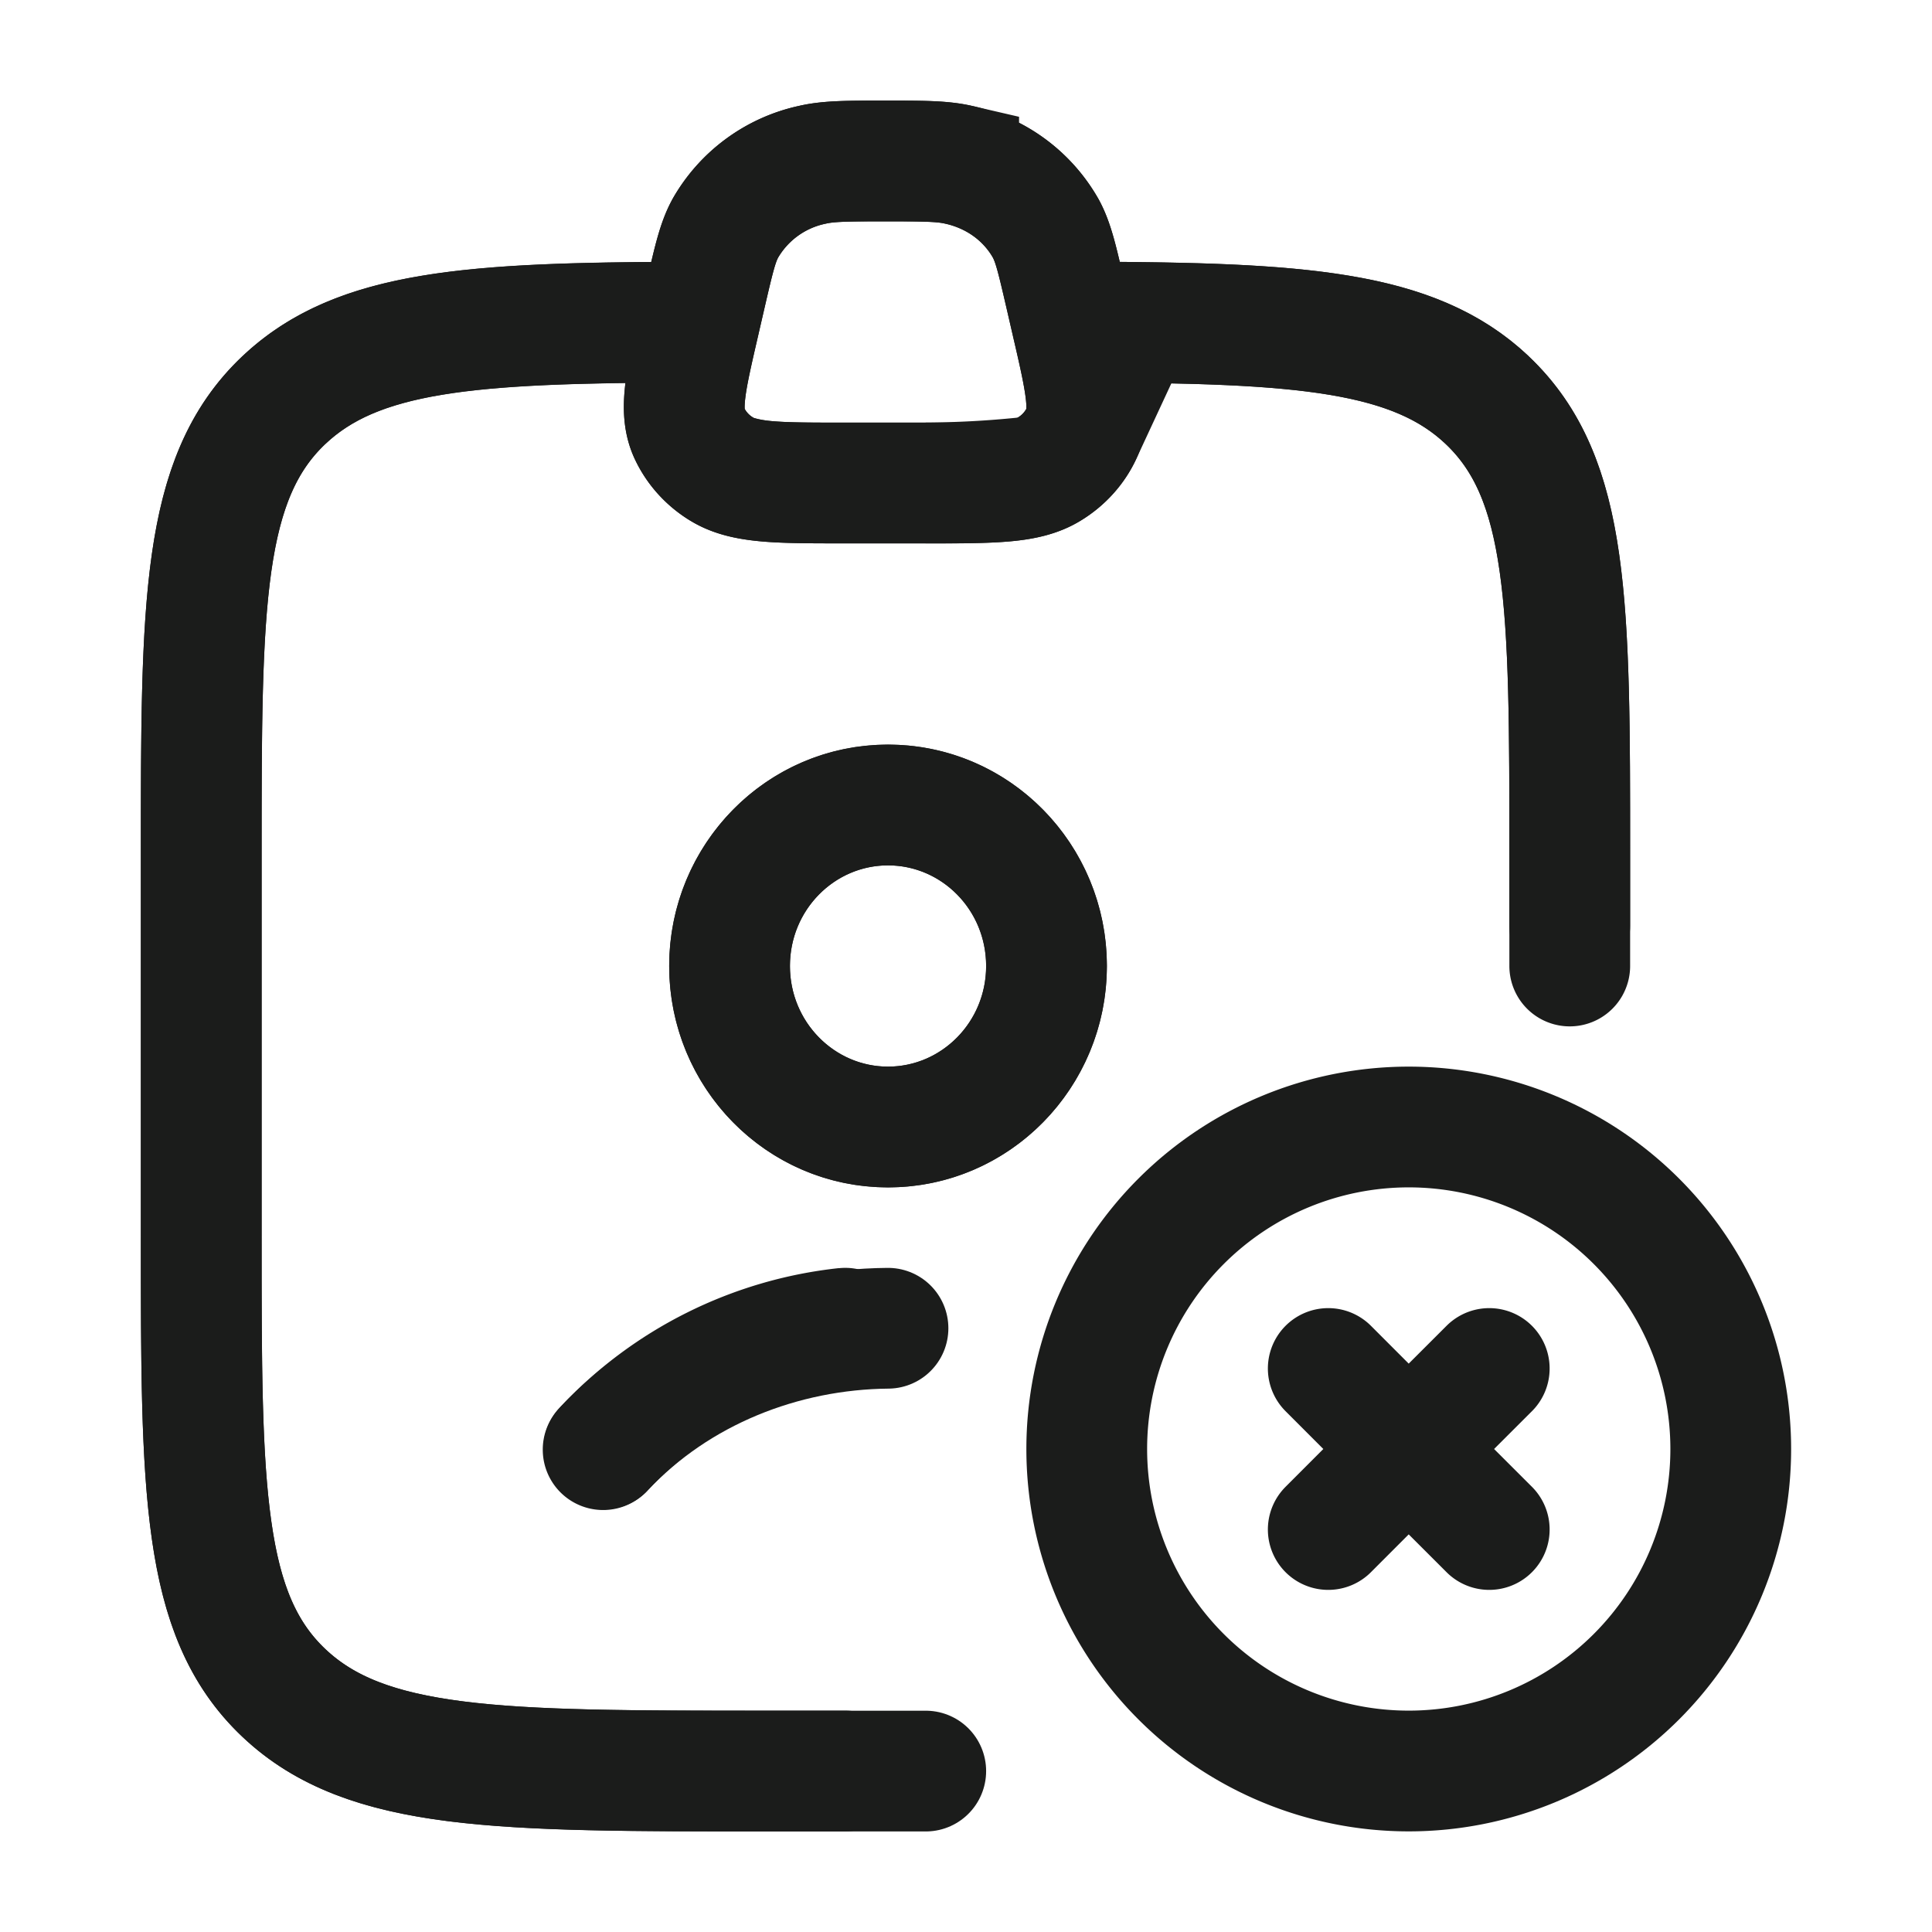 <svg xmlns="http://www.w3.org/2000/svg" width="24" height="24" fill="none" viewBox="0 0 24 24">
  <path stroke="#1B1C1B" stroke-linecap="round" stroke-width="1.5" d="m16.5 17 .999 1m0 0 1.001 1m-1.001-1 1.001-1m-1.001 1-.999 1m5-1a4 4 0 1 1-8 0 4 4 0 0 1 8 0Z"/>
  <path fill="#1B1C1B" d="M6.953 17.487a.75.75 0 1 0 1.094 1.026l-1.094-1.026Zm3.626-.241a.75.75 0 1 0-.158-1.492l.158 1.492ZM8.503 4.75a.75.75 0 1 0-.006-1.5l.006 1.5Zm5-1.5a.75.75 0 1 0-.006 1.5l.006-1.5ZM18.75 12a.75.75 0 0 0 1.5 0h-1.5ZM10.5 22.75a.75.75 0 0 0 0-1.5v1.5ZM12.25 12c0 .7-.557 1.25-1.219 1.25v1.5c1.513 0 2.719-1.243 2.719-2.75h-1.5Zm-1.219 1.25c-.661 0-1.218-.55-1.218-1.25h-1.5c0 1.507 1.206 2.75 2.718 2.75v-1.5ZM9.813 12c0-.702.557-1.25 1.218-1.25v-1.5c-1.512 0-2.718 1.242-2.718 2.75h1.5Zm1.218-1.25c.662 0 1.219.548 1.219 1.25h1.5c0-1.508-1.206-2.75-2.719-2.75v1.5Zm-2.984 7.762a4.059 4.059 0 0 1 2.532-1.267l-.158-1.492a5.559 5.559 0 0 0-3.468 1.733l1.094 1.026ZM3.25 15.368v-4.736h-1.5v4.736h1.5ZM9.5 21.25c-1.67 0-2.851-.001-3.746-.115-.877-.112-1.364-.32-1.713-.65l-1.032 1.088c.677.641 1.527.919 2.556 1.05 1.011.128 2.305.127 3.935.127v-1.5Zm-7.75-5.882c0 1.541-.002 2.776.136 3.744.14.994.441 1.815 1.123 2.461l1.032-1.088c-.343-.325-.555-.771-.67-1.584-.12-.838-.121-1.947-.121-3.533h-1.5Zm18.5-4.736c0-1.541.002-2.776-.136-3.744-.14-.994-.441-1.815-1.123-2.461l-1.032 1.089c.343.325.555.77.67 1.583.12.838.121 1.947.121 3.533h1.5Zm-17 0c0-1.586.002-2.695.12-3.533.116-.812.328-1.258.67-1.583l-1.03-1.09c-.683.647-.983 1.468-1.124 2.462-.138.968-.136 2.203-.136 3.744h1.5Zm5.247-7.38c-1.314.004-2.388.028-3.256.173-.886.147-1.628.43-2.232 1.002l1.032 1.089c.312-.296.735-.493 1.446-.612.73-.121 1.686-.148 3.016-.153l-.006-1.5Zm5 1.5c1.33.004 2.286.031 3.016.152.711.119 1.134.316 1.446.612l1.032-1.09c-.604-.571-1.346-.854-2.232-1.001-.868-.145-1.942-.169-3.256-.174l-.006 1.5Zm5.253 5.88V12h1.5v-1.368h-1.5ZM10.5 21.25h-1v1.5h1v-1.5ZM12.497 3.8l.083.36 1.462-.337-.083-.36-1.462.338Zm-.999 1.45h-.996v1.5h.996v-1.5ZM9.42 4.16l.083-.36-1.462-.337-.083.36 1.462.338Zm1.082 1.09c-.431 0-.705 0-.908-.018a1.203 1.203 0 0 1-.228-.04.083.083 0 0 1-.006-.003h-.002L8.58 6.47c.285.173.594.23.883.256.284.025.635.024 1.039.024v-1.5ZM7.958 3.823c-.081.351-.157.673-.19.942-.033.279-.035.601.111.923l1.366-.62c.018.04-.006.036.013-.123.02-.17.073-.4.162-.784l-1.462-.338Zm1.4 1.365a.281.281 0 0 1-.113-.12l-1.366.62c.15.33.398.598.7.782l.78-1.282Zm3.222-1.027c.09.384.141.614.162.784.02.16-.005.163.013.123l1.366.62c.146-.322.144-.644.11-.923-.032-.269-.108-.59-.19-.942l-1.46.338Zm-1.082 2.59c.404 0 .755 0 1.04-.025.288-.025.597-.083.882-.256l-.778-1.282h-.002a11.829 11.829 0 0 1-1.142.061V6.75Zm1.257-1.683a.281.281 0 0 1-.113.12l.778 1.282c.303-.184.552-.453.701-.782l-1.366-.62ZM11 2.75c.51 0 .64.005.74.028l.337-1.462c-.307-.07-.646-.066-1.077-.066v1.5Zm2.959.713c-.086-.37-.155-.7-.308-.981l-1.318.716c.031.058.058.143.164.603l1.462-.338Zm-2.219-.685c.283.065.49.23.593.42l1.318-.716a2.387 2.387 0 0 0-1.574-1.166l-.337 1.462ZM11 1.25c-.431 0-.77-.005-1.077.066l.337 1.462c.1-.023.23-.028.74-.028v-1.5ZM9.503 3.8c.106-.459.133-.544.164-.602L8.35 2.482c-.152.28-.222.61-.308.98l1.462.339Zm.42-2.484a2.389 2.389 0 0 0-1.574 1.166l1.318.716a.892.892 0 0 1 .593-.42l-.337-1.462Z"/>
  <path stroke="#1B1C1B" stroke-linecap="round" stroke-width="1.5" d="M7.5 18c.917-.977 2.223-1.488 3.531-1.5M13 12c0 1.105-.881 2-1.969 2-1.087 0-1.968-.895-1.968-2s.881-2 1.968-2C12.12 10 13 10.895 13 12Z"/>
  <path stroke="#1B1C1B" stroke-linecap="round" stroke-linejoin="round" stroke-width="1.5" d="M8.5 4.002c-2.644.01-4.059.102-4.975.97C2.5 5.943 2.5 7.506 2.5 10.632v4.737c0 3.126 0 4.69 1.025 5.66 1.025.972 2.675.972 5.975.972h2m2-18c2.644.01 4.059.103 4.975.97 1.025.972 1.025 2.535 1.025 5.661v.869"/>
  <path stroke="#1B1C1B" stroke-width="1.5" d="M8.772 3.632c.096-.415.144-.623.236-.792a1.64 1.64 0 0 1 1.083-.793C10.294 2 10.53 2 11 2c.47 0 .706 0 .909.047a1.64 1.64 0 0 1 1.083.793c.092.17.14.377.236.792l.083.36c.17.735.255 1.103.127 1.386a1.03 1.03 0 0 1-.407.451C12.75 6 12.332 6 11.498 6h-.996c-.834 0-1.252 0-1.533-.17a1.03 1.03 0 0 1-.407-.452c-.128-.283-.043-.65.127-1.386l.083-.36Z"/>
</svg>
